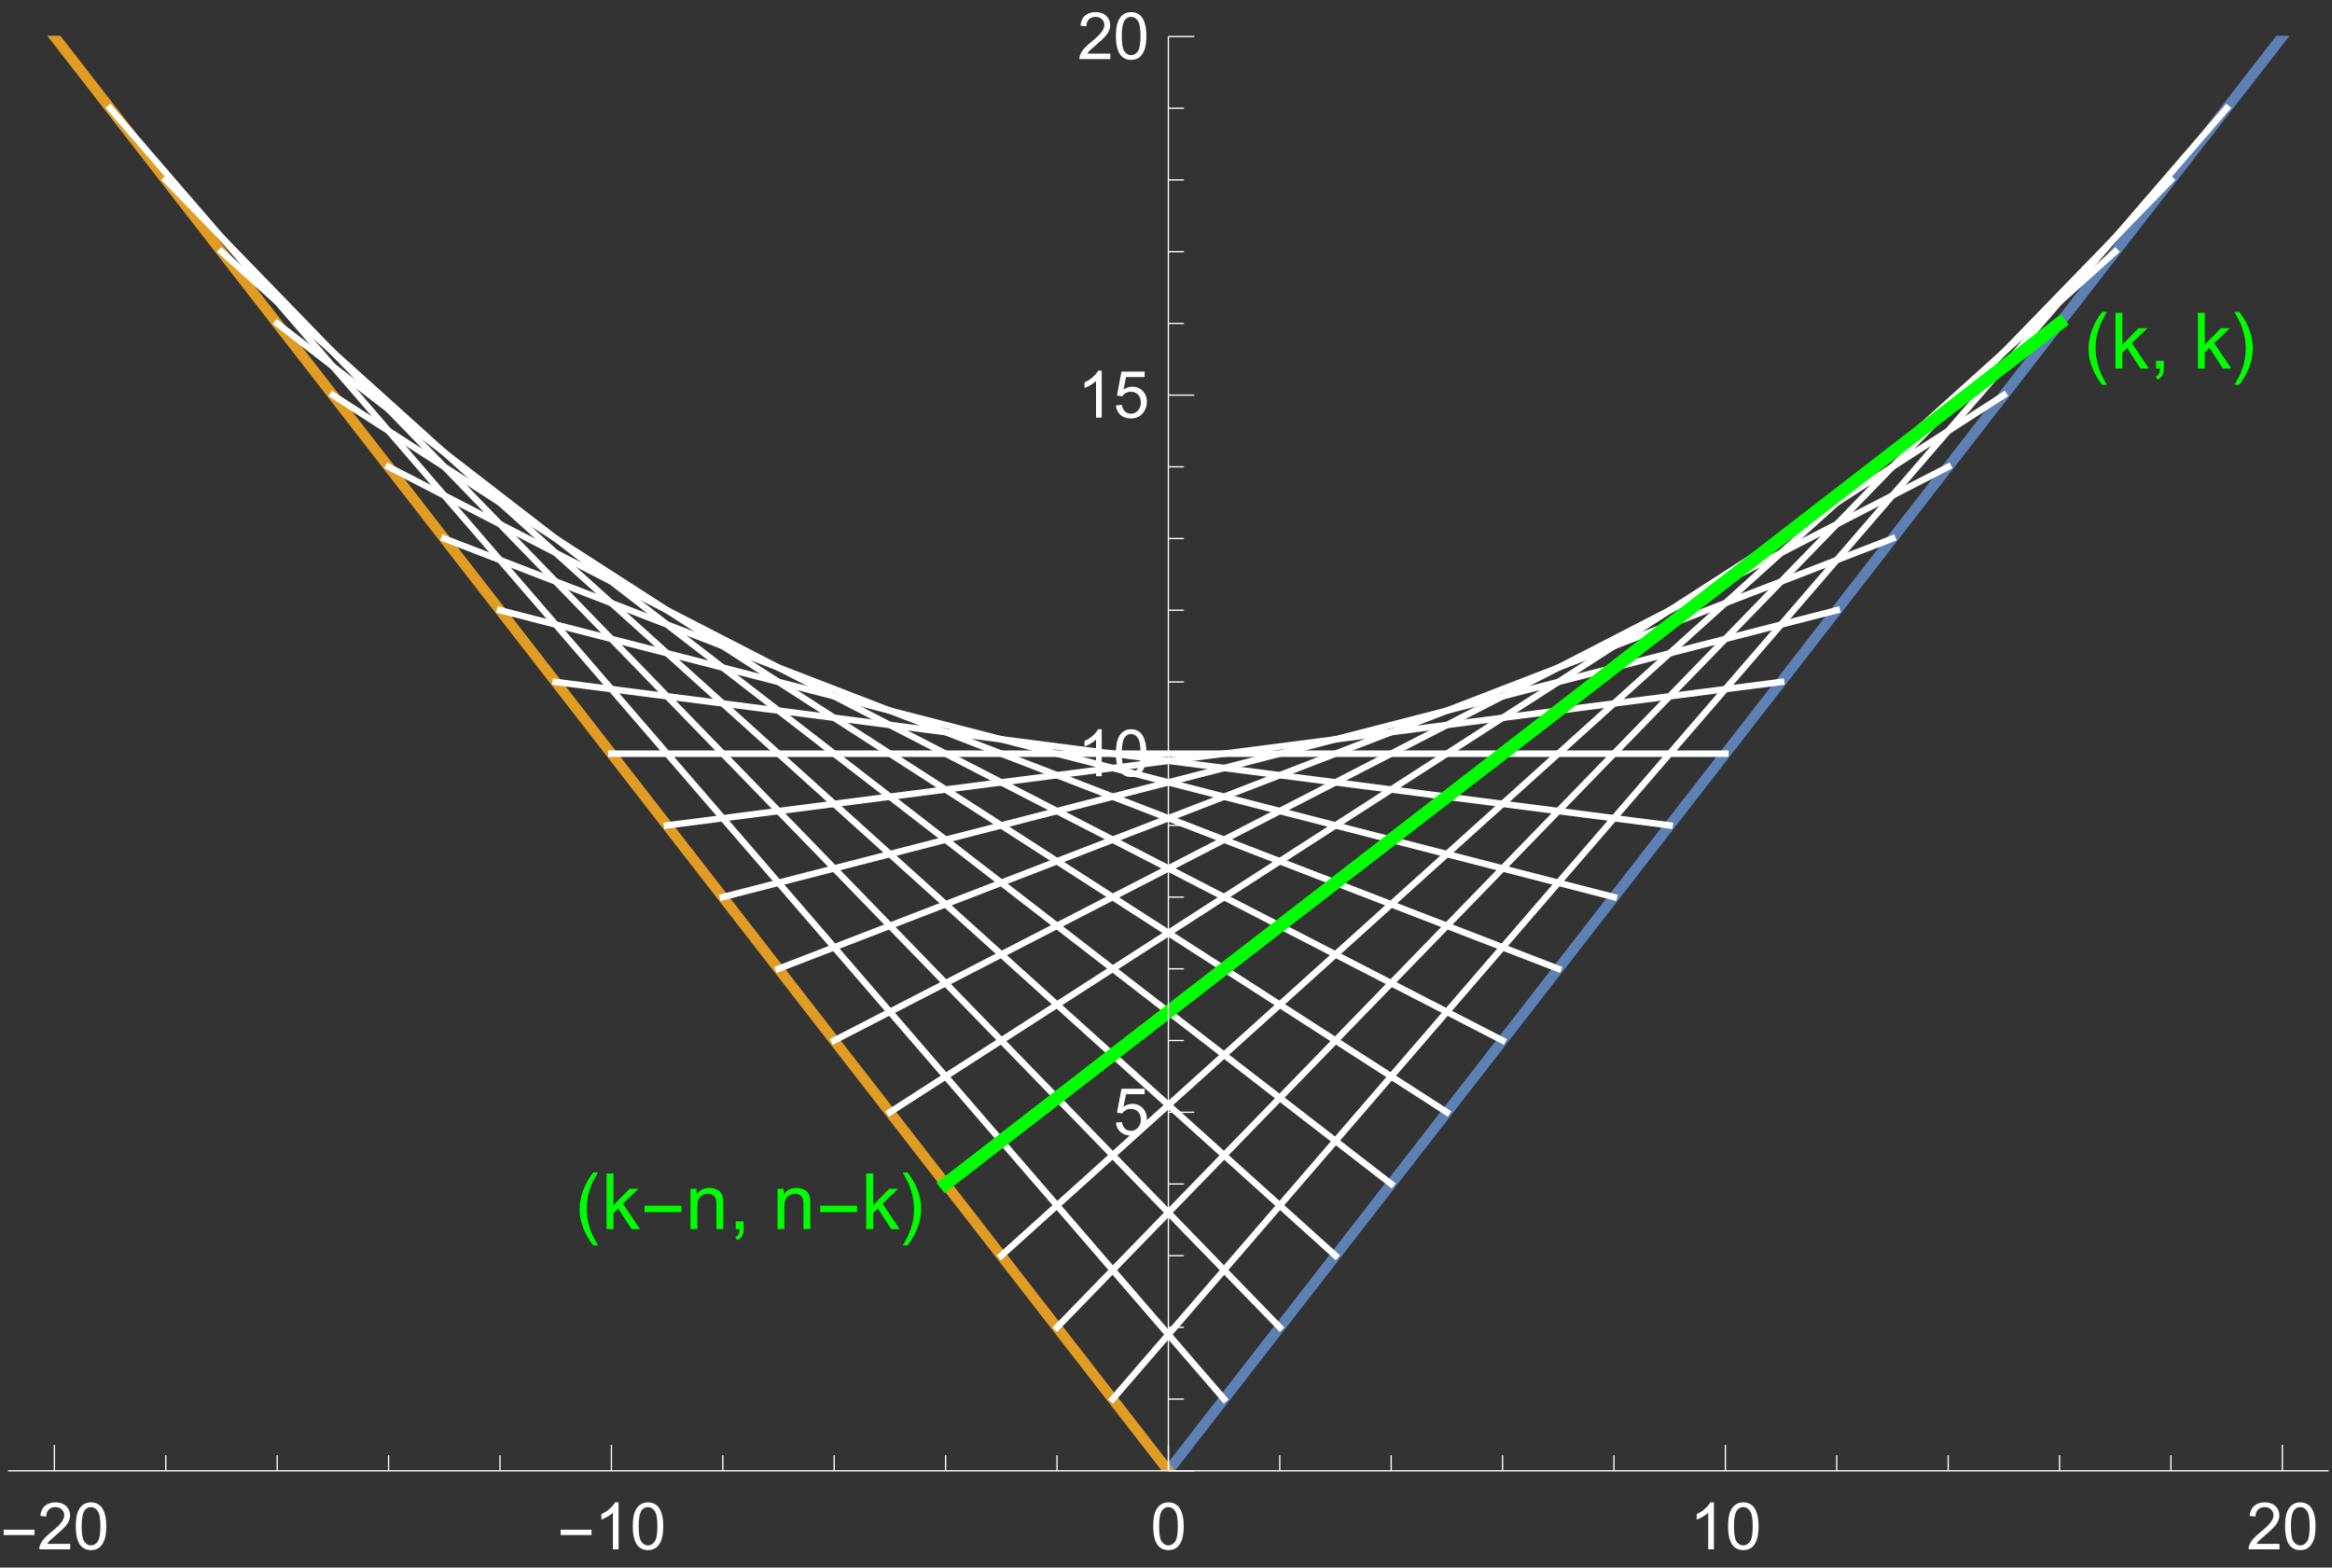 <svg xmlns="http://www.w3.org/2000/svg" xmlns:xlink="http://www.w3.org/1999/xlink" width="480" height="242pt" version="1.1" viewBox="0 0 360 242"><rect x="0" y="0" width="360" height="242" fill="#333333" stroke="none"/><defs><g><symbol id="glyph0-0" overflow="visible"><path style="stroke:none" d="M 0.75 0 L 0.75 -9.594 L 5.25 -9.594 L 5.25 0 Z M 1.5 -0.75 L 4.5 -0.75 L 4.5 -8.844 L 1.5 -8.844 Z M 1.5 -0.75"/></symbol><symbol id="glyph0-1" overflow="visible"><path style="stroke:none" d="M 3.562 2.516 L 2.812 2.516 C 2.5 2.117 2.211 1.695 1.953 1.25 C 1.703 0.812 1.484 0.352 1.297 -0.125 C 1.109 -0.602 0.961 -1.094 0.859 -1.594 C 0.766 -2.094 0.719 -2.598 0.719 -3.109 C 0.719 -3.629 0.77 -4.133 0.875 -4.625 C 0.977 -5.125 1.117 -5.609 1.297 -6.078 C 1.484 -6.555 1.703 -7.016 1.953 -7.453 C 2.211 -7.898 2.5 -8.328 2.812 -8.734 L 3.562 -8.734 C 3.281 -8.285 3.031 -7.836 2.812 -7.391 C 2.594 -6.953 2.41 -6.504 2.266 -6.047 C 2.117 -5.598 2.004 -5.129 1.922 -4.641 C 1.848 -4.16 1.812 -3.656 1.812 -3.125 C 1.812 -2.625 1.852 -2.125 1.938 -1.625 C 2.02 -1.133 2.133 -0.648 2.281 -0.172 C 2.438 0.297 2.625 0.754 2.844 1.203 C 3.062 1.66 3.301 2.098 3.562 2.516 Z M 3.562 2.516"/></symbol><symbol id="glyph0-2" overflow="visible"><path style="stroke:none" d="M 3.281 -3.109 C 3.281 -2.586 3.227 -2.078 3.125 -1.578 C 3.02 -1.086 2.875 -0.602 2.688 -0.125 C 2.508 0.344 2.289 0.797 2.031 1.234 C 1.781 1.68 1.5 2.109 1.188 2.516 L 0.438 2.516 C 0.707 2.078 0.953 1.633 1.172 1.188 C 1.391 0.75 1.57 0.301 1.719 -0.156 C 1.875 -0.613 1.988 -1.082 2.062 -1.562 C 2.145 -2.051 2.188 -2.562 2.188 -3.094 C 2.188 -3.594 2.145 -4.086 2.062 -4.578 C 1.977 -5.078 1.859 -5.562 1.703 -6.031 C 1.555 -6.508 1.375 -6.973 1.156 -7.422 C 0.938 -7.879 0.695 -8.316 0.438 -8.734 L 1.188 -8.734 C 1.5 -8.336 1.785 -7.914 2.047 -7.469 C 2.305 -7.031 2.523 -6.57 2.703 -6.094 C 2.891 -5.613 3.031 -5.125 3.125 -4.625 C 3.227 -4.125 3.281 -3.617 3.281 -3.109 Z M 3.281 -3.109"/></symbol><symbol id="glyph0-3" overflow="visible"><path style="stroke:none" d="M 6.344 -2.625 L 0.656 -2.625 L 0.656 -3.609 L 6.344 -3.609 Z M 6.344 -2.625"/></symbol><symbol id="glyph1-0" overflow="visible"><path style="stroke:none" d="M 1.5 0 L 1.5 -7.5 L 7.5 -7.5 L 7.5 0 Z M 1.688 -0.188 L 7.312 -0.188 L 7.312 -7.312 L 1.688 -7.312 Z M 1.688 -0.188"/></symbol><symbol id="glyph1-1" overflow="visible"><path style="stroke:none" d="M 0.797 0 L 0.797 -8.594 L 1.859 -8.594 L 1.859 -3.688 L 4.344 -6.219 L 5.719 -6.219 L 3.328 -3.922 L 5.953 0 L 4.656 0 L 2.594 -3.188 L 1.859 -2.469 L 1.859 0 Z M 0.797 0"/></symbol><symbol id="glyph1-2" overflow="visible"><path style="stroke:none" d="M 1.062 0 L 1.062 -1.203 L 2.266 -1.203 L 2.266 0 C 2.266 0.438 2.188 0.789 2.031 1.062 C 1.875 1.344 1.629 1.555 1.297 1.703 L 1 1.25 C 1.219 1.156 1.379 1.008 1.484 0.812 C 1.586 0.625 1.648 0.352 1.672 0 Z M 1.062 0"/></symbol><symbol id="glyph1-3" overflow="visible"><path style="stroke:none" d="M 0.797 0 L 0.797 -6.219 L 1.734 -6.219 L 1.734 -5.344 C 2.191 -6.02 2.852 -6.359 3.719 -6.359 C 4.094 -6.359 4.438 -6.289 4.75 -6.156 C 5.07 -6.02 5.312 -5.844 5.469 -5.625 C 5.625 -5.406 5.734 -5.148 5.797 -4.859 C 5.828 -4.66 5.844 -4.316 5.844 -3.828 L 5.844 0 L 4.797 0 L 4.797 -3.781 C 4.797 -4.219 4.754 -4.539 4.672 -4.75 C 4.586 -4.957 4.441 -5.125 4.234 -5.25 C 4.023 -5.383 3.781 -5.453 3.5 -5.453 C 3.051 -5.453 2.66 -5.305 2.328 -5.016 C 2.004 -4.734 1.844 -4.195 1.844 -3.406 L 1.844 0 Z M 0.797 0"/></symbol><symbol id="glyph2-0" overflow="visible"><path style="stroke:none" d="M 0.625 0 L 0.625 -8.062 L 4.406 -8.062 L 4.406 0 Z M 1.266 -0.625 L 3.781 -0.625 L 3.781 -7.438 L 1.266 -7.438 Z M 1.266 -0.625"/></symbol><symbol id="glyph2-1" overflow="visible"><path style="stroke:none" d="M 5.328 -2.203 L 0.562 -2.203 L 0.562 -3.031 L 5.328 -3.031 Z M 5.328 -2.203"/></symbol><symbol id="glyph3-0" overflow="visible"><path style="stroke:none" d="M 1.266 0 L 1.266 -6.297 L 6.297 -6.297 L 6.297 0 Z M 1.422 -0.156 L 6.141 -0.156 L 6.141 -6.141 L 1.422 -6.141 Z M 1.422 -0.156"/></symbol><symbol id="glyph3-1" overflow="visible"><path style="stroke:none" d="M 5.078 -0.844 L 5.078 0 L 0.312 0 C 0.301 -0.207 0.332 -0.41 0.406 -0.609 C 0.531 -0.941 0.723 -1.266 0.984 -1.578 C 1.254 -1.891 1.645 -2.254 2.156 -2.672 C 2.938 -3.305 3.461 -3.812 3.734 -4.188 C 4.016 -4.57 4.156 -4.93 4.156 -5.266 C 4.156 -5.609 4.031 -5.898 3.781 -6.141 C 3.531 -6.391 3.203 -6.516 2.797 -6.516 C 2.367 -6.516 2.023 -6.383 1.766 -6.125 C 1.516 -5.875 1.383 -5.52 1.375 -5.062 L 0.469 -5.156 C 0.531 -5.832 0.766 -6.348 1.172 -6.703 C 1.578 -7.066 2.125 -7.25 2.812 -7.25 C 3.508 -7.25 4.055 -7.055 4.453 -6.672 C 4.859 -6.285 5.062 -5.805 5.062 -5.234 C 5.062 -4.953 5 -4.672 4.875 -4.391 C 4.758 -4.109 4.566 -3.812 4.297 -3.5 C 4.023 -3.195 3.57 -2.773 2.938 -2.234 C 2.406 -1.785 2.062 -1.484 1.906 -1.328 C 1.758 -1.172 1.633 -1.008 1.531 -0.844 Z M 5.078 -0.844"/></symbol><symbol id="glyph3-2" overflow="visible"><path style="stroke:none" d="M 0.422 -3.562 C 0.422 -4.414 0.504 -5.098 0.672 -5.609 C 0.848 -6.129 1.109 -6.531 1.453 -6.812 C 1.805 -7.102 2.242 -7.25 2.766 -7.25 C 3.148 -7.25 3.488 -7.172 3.781 -7.016 C 4.082 -6.859 4.328 -6.629 4.516 -6.328 C 4.703 -6.035 4.848 -5.676 4.953 -5.25 C 5.066 -4.832 5.125 -4.27 5.125 -3.562 C 5.125 -2.707 5.035 -2.02 4.859 -1.5 C 4.68 -0.988 4.422 -0.586 4.078 -0.297 C 3.734 -0.016 3.297 0.125 2.766 0.125 C 2.078 0.125 1.531 -0.125 1.125 -0.625 C 0.656 -1.227 0.422 -2.207 0.422 -3.562 Z M 1.328 -3.562 C 1.328 -2.375 1.461 -1.582 1.734 -1.188 C 2.016 -0.801 2.359 -0.609 2.766 -0.609 C 3.172 -0.609 3.516 -0.801 3.797 -1.188 C 4.078 -1.582 4.219 -2.375 4.219 -3.562 C 4.219 -4.75 4.078 -5.535 3.797 -5.922 C 3.516 -6.316 3.172 -6.516 2.766 -6.516 C 2.359 -6.516 2.031 -6.344 1.781 -6 C 1.477 -5.551 1.328 -4.738 1.328 -3.562 Z M 1.328 -3.562"/></symbol><symbol id="glyph3-3" overflow="visible"><path style="stroke:none" d="M 3.75 0 L 2.875 0 L 2.875 -5.641 C 2.656 -5.441 2.375 -5.238 2.031 -5.031 C 1.688 -4.832 1.375 -4.68 1.094 -4.578 L 1.094 -5.438 C 1.594 -5.664 2.023 -5.945 2.391 -6.281 C 2.766 -6.613 3.031 -6.938 3.188 -7.25 L 3.75 -7.25 Z M 3.75 0"/></symbol><symbol id="glyph3-4" overflow="visible"><path style="stroke:none" d="M 0.422 -1.891 L 1.344 -1.969 C 1.414 -1.52 1.578 -1.18 1.828 -0.953 C 2.078 -0.723 2.379 -0.609 2.734 -0.609 C 3.16 -0.609 3.52 -0.766 3.812 -1.078 C 4.113 -1.398 4.266 -1.828 4.266 -2.359 C 4.266 -2.867 4.117 -3.27 3.828 -3.562 C 3.547 -3.852 3.176 -4 2.719 -4 C 2.438 -4 2.18 -3.93 1.953 -3.797 C 1.723 -3.672 1.539 -3.504 1.406 -3.297 L 0.578 -3.406 L 1.281 -7.109 L 4.859 -7.109 L 4.859 -6.266 L 1.984 -6.266 L 1.594 -4.328 C 2.031 -4.629 2.484 -4.781 2.953 -4.781 C 3.586 -4.781 4.117 -4.562 4.547 -4.125 C 4.984 -3.688 5.203 -3.129 5.203 -2.453 C 5.203 -1.797 5.008 -1.227 4.625 -0.75 C 4.164 -0.164 3.535 0.125 2.734 0.125 C 2.078 0.125 1.539 -0.055 1.125 -0.422 C 0.707 -0.797 0.473 -1.285 0.422 -1.891 Z M 0.422 -1.891"/></symbol></g><clipPath id="clip1"><path d="M 173 5.52 L 359.52 5.52 L 359.52 227.039 L 173 227.039 Z M 173 5.52"/></clipPath><clipPath id="clip2"><path d="M 1.199 5.52 L 188 5.52 L 188 227.039 L 1.199 227.039 Z M 1.199 5.52"/></clipPath></defs><g id="surface32"><g clip-path="url(#clip1)" clip-rule="nonzero"><path style="fill:none;stroke-width:1.6;stroke-linecap:square;stroke-linejoin:miter;stroke:#5e81b5;stroke-opacity:1;stroke-miterlimit:3.25" d="M 246.367 232.059 L 249.637 227.852 L 256.895 218.504 L 263.672 209.781 L 271.016 200.328 L 278.223 191.043 L 284.945 182.387 L 292.238 172.996 L 299.047 164.234 L 305.719 155.641 L 312.957 146.32 L 319.715 137.621 L 327.039 128.191 L 333.875 119.387 L 340.582 110.754 L 347.852 101.391 L 354.641 92.652 L 361.996 83.18 L 369.215 73.883 L 375.953 65.211 L 383.258 55.805 L 390.074 47.027 L 396.758 38.418 L 404.012 29.082 L 410.781 20.367 L 411.016 20.062 L 411.254 19.758 L 411.723 19.152 L 412.668 17.934 L 414.559 15.504 L 414.793 15.199 L 415.031 14.895 L 415.5 14.289 L 416.445 13.07 L 416.562 12.918 L 416.684 12.77 L 416.918 12.465 L 417.391 11.855 L 417.625 11.551 L 417.863 11.246 L 417.98 11.098 L 418.215 10.793 L 418.336 10.641" transform="matrix(1,0,0,1,-66,-5)"/></g><g clip-path="url(#clip2)" clip-rule="nonzero"><path style="fill:none;stroke-width:1.6;stroke-linecap:square;stroke-linejoin:miter;stroke:#e19c24;stroke-opacity:1;stroke-miterlimit:3.25" d="M 74.398 10.641 L 74.504 10.777 L 74.609 10.91 L 74.82 11.184 L 76.086 12.812 L 77.777 14.984 L 81.152 19.332 L 88.469 28.758 L 95.305 37.555 L 102.004 46.18 L 109.27 55.539 L 116.055 64.273 L 123.402 73.734 L 130.621 83.027 L 137.352 91.695 L 144.652 101.094 L 151.465 109.867 L 158.145 118.469 L 165.395 127.801 L 172.156 136.508 L 179.488 145.949 L 186.684 155.215 L 193.395 163.855 L 200.676 173.23 L 207.473 181.977 L 214.832 191.457 L 222.062 200.766 L 228.805 209.449 L 236.117 218.863 L 242.941 227.652 L 246.367 232.059" transform="matrix(1,0,0,1,-66,-5)"/></g><path style="fill:none;stroke-width:1;stroke-linecap:square;stroke-linejoin:miter;stroke:#fff;stroke-opacity:1;stroke-miterlimit:3.25" d="M 254.965 220.988 L 83 21.711" transform="matrix(1,0,0,1,-66,-5)"/><path style="fill:none;stroke-width:1;stroke-linecap:square;stroke-linejoin:miter;stroke:#fff;stroke-opacity:1;stroke-miterlimit:3.25" d="M 263.562 209.918 L 91.598 32.781" transform="matrix(1,0,0,1,-66,-5)"/><path style="fill:none;stroke-width:1;stroke-linecap:square;stroke-linejoin:miter;stroke:#fff;stroke-opacity:1;stroke-miterlimit:3.25" d="M 272.164 198.848 L 100.195 43.852" transform="matrix(1,0,0,1,-66,-5)"/><path style="fill:none;stroke-width:1;stroke-linecap:square;stroke-linejoin:miter;stroke:#fff;stroke-opacity:1;stroke-miterlimit:3.25" d="M 280.762 187.777 L 108.793 54.926" transform="matrix(1,0,0,1,-66,-5)"/><path style="fill:none;stroke-width:1;stroke-linecap:square;stroke-linejoin:miter;stroke:#fff;stroke-opacity:1;stroke-miterlimit:3.25" d="M 289.359 176.707 L 117.391 65.996" transform="matrix(1,0,0,1,-66,-5)"/><path style="fill:none;stroke-width:1;stroke-linecap:square;stroke-linejoin:miter;stroke:#fff;stroke-opacity:1;stroke-miterlimit:3.25" d="M 297.957 165.633 L 125.988 77.066" transform="matrix(1,0,0,1,-66,-5)"/><path style="fill:none;stroke-width:1;stroke-linecap:square;stroke-linejoin:miter;stroke:#fff;stroke-opacity:1;stroke-miterlimit:3.25" d="M 306.555 154.562 L 134.59 88.137" transform="matrix(1,0,0,1,-66,-5)"/><path style="fill:none;stroke-width:1;stroke-linecap:square;stroke-linejoin:miter;stroke:#fff;stroke-opacity:1;stroke-miterlimit:3.25" d="M 315.152 143.492 L 143.188 99.207" transform="matrix(1,0,0,1,-66,-5)"/><path style="fill:none;stroke-width:1;stroke-linecap:square;stroke-linejoin:miter;stroke:#fff;stroke-opacity:1;stroke-miterlimit:3.25" d="M 323.754 132.422 L 151.785 110.277" transform="matrix(1,0,0,1,-66,-5)"/><path style="fill:none;stroke-width:1;stroke-linecap:square;stroke-linejoin:miter;stroke:#fff;stroke-opacity:1;stroke-miterlimit:3.25" d="M 332.352 121.352 L 160.383 121.352" transform="matrix(1,0,0,1,-66,-5)"/><path style="fill:none;stroke-width:1;stroke-linecap:square;stroke-linejoin:miter;stroke:#fff;stroke-opacity:1;stroke-miterlimit:3.25" d="M 340.949 110.277 L 168.98 132.422" transform="matrix(1,0,0,1,-66,-5)"/><path style="fill:none;stroke-width:1;stroke-linecap:square;stroke-linejoin:miter;stroke:#fff;stroke-opacity:1;stroke-miterlimit:3.25" d="M 349.547 99.207 L 177.582 143.492" transform="matrix(1,0,0,1,-66,-5)"/><path style="fill:none;stroke-width:1;stroke-linecap:square;stroke-linejoin:miter;stroke:#fff;stroke-opacity:1;stroke-miterlimit:3.25" d="M 358.145 88.137 L 186.18 154.562" transform="matrix(1,0,0,1,-66,-5)"/><path style="fill:none;stroke-width:1;stroke-linecap:square;stroke-linejoin:miter;stroke:#fff;stroke-opacity:1;stroke-miterlimit:3.25" d="M 366.746 77.066 L 194.777 165.633" transform="matrix(1,0,0,1,-66,-5)"/><path style="fill:none;stroke-width:1;stroke-linecap:square;stroke-linejoin:miter;stroke:#fff;stroke-opacity:1;stroke-miterlimit:3.25" d="M 375.344 65.996 L 203.375 176.707" transform="matrix(1,0,0,1,-66,-5)"/><path style="fill:none;stroke-width:1;stroke-linecap:square;stroke-linejoin:miter;stroke:#fff;stroke-opacity:1;stroke-miterlimit:3.25" d="M 383.941 54.926 L 211.973 187.777" transform="matrix(1,0,0,1,-66,-5)"/><path style="fill:none;stroke-width:1;stroke-linecap:square;stroke-linejoin:miter;stroke:#fff;stroke-opacity:1;stroke-miterlimit:3.25" d="M 392.539 43.852 L 220.57 198.848" transform="matrix(1,0,0,1,-66,-5)"/><path style="fill:none;stroke-width:1;stroke-linecap:square;stroke-linejoin:miter;stroke:#fff;stroke-opacity:1;stroke-miterlimit:3.25" d="M 401.137 32.781 L 229.172 209.918" transform="matrix(1,0,0,1,-66,-5)"/><path style="fill:none;stroke-width:1;stroke-linecap:square;stroke-linejoin:miter;stroke:#fff;stroke-opacity:1;stroke-miterlimit:3.25" d="M 409.738 21.711 L 237.77 220.988" transform="matrix(1,0,0,1,-66,-5)"/><path style="fill:none;stroke-width:2;stroke-linecap:square;stroke-linejoin:miter;stroke:#0f0;stroke-opacity:1;stroke-miterlimit:3.25" d="M 383.941 54.926 L 211.973 187.777" transform="matrix(1,0,0,1,-66,-5)"/><g style="fill:#0f0;fill-opacity:1"><use x="321.698" y="56.892" xlink:href="#glyph0-1"/></g><g style="fill:#0f0;fill-opacity:1"><use x="325.778" y="56.892" xlink:href="#glyph1-1"/></g><g style="fill:#0f0;fill-opacity:1"><use x="331.778" y="56.892" xlink:href="#glyph1-2"/></g><g style="fill:#0f0;fill-opacity:1"><use x="338.498" y="56.892" xlink:href="#glyph1-1"/></g><g style="fill:#0f0;fill-opacity:1"><use x="344.498" y="56.892" xlink:href="#glyph0-2"/></g><g style="fill:#0f0;fill-opacity:1"><use x="88.76" y="189.744" xlink:href="#glyph0-1"/></g><g style="fill:#0f0;fill-opacity:1"><use x="92.84" y="189.744" xlink:href="#glyph1-1"/></g><g style="fill:#0f0;fill-opacity:1"><use x="98.84" y="189.744" xlink:href="#glyph0-3"/></g><g style="fill:#0f0;fill-opacity:1"><use x="105.8" y="189.744" xlink:href="#glyph1-3"/></g><g style="fill:#0f0;fill-opacity:1"><use x="112.52" y="189.744" xlink:href="#glyph1-2"/></g><g style="fill:#0f0;fill-opacity:1"><use x="119.24" y="189.744" xlink:href="#glyph1-3"/></g><g style="fill:#0f0;fill-opacity:1"><use x="125.96" y="189.744" xlink:href="#glyph0-3"/></g><g style="fill:#0f0;fill-opacity:1"><use x="132.92" y="189.744" xlink:href="#glyph1-1"/></g><g style="fill:#0f0;fill-opacity:1"><use x="138.92" y="189.744" xlink:href="#glyph0-2"/></g><path style="fill:none;stroke-width:.2;stroke-linecap:butt;stroke-linejoin:miter;stroke:#fff;stroke-opacity:1;stroke-miterlimit:3.25" d="M 74.398 232.059 L 74.398 228.062" transform="matrix(1,0,0,1,-66,-5)"/><g style="fill:#fff;fill-opacity:1"><use x="0" y="239.18" xlink:href="#glyph2-1"/></g><g style="fill:#fff;fill-opacity:1"><use x="5.76" y="239.18" xlink:href="#glyph3-1"/><use x="11.28" y="239.18" xlink:href="#glyph3-2"/></g><path style="fill:none;stroke-width:.2;stroke-linecap:butt;stroke-linejoin:miter;stroke:#fff;stroke-opacity:1;stroke-miterlimit:3.25" d="M 91.598 232.059 L 91.598 229.66" transform="matrix(1,0,0,1,-66,-5)"/><path style="fill:none;stroke-width:.2;stroke-linecap:butt;stroke-linejoin:miter;stroke:#fff;stroke-opacity:1;stroke-miterlimit:3.25" d="M 108.793 232.059 L 108.793 229.66" transform="matrix(1,0,0,1,-66,-5)"/><path style="fill:none;stroke-width:.2;stroke-linecap:butt;stroke-linejoin:miter;stroke:#fff;stroke-opacity:1;stroke-miterlimit:3.25" d="M 125.988 232.059 L 125.988 229.66" transform="matrix(1,0,0,1,-66,-5)"/><path style="fill:none;stroke-width:.2;stroke-linecap:butt;stroke-linejoin:miter;stroke:#fff;stroke-opacity:1;stroke-miterlimit:3.25" d="M 143.188 232.059 L 143.188 229.66" transform="matrix(1,0,0,1,-66,-5)"/><path style="fill:none;stroke-width:.2;stroke-linecap:butt;stroke-linejoin:miter;stroke:#fff;stroke-opacity:1;stroke-miterlimit:3.25" d="M 160.383 232.059 L 160.383 228.062" transform="matrix(1,0,0,1,-66,-5)"/><g style="fill:#fff;fill-opacity:1"><use x="85.984" y="239.18" xlink:href="#glyph2-1"/></g><g style="fill:#fff;fill-opacity:1"><use x="91.744" y="239.18" xlink:href="#glyph3-3"/><use x="97.264" y="239.18" xlink:href="#glyph3-2"/></g><path style="fill:none;stroke-width:.2;stroke-linecap:butt;stroke-linejoin:miter;stroke:#fff;stroke-opacity:1;stroke-miterlimit:3.25" d="M 177.582 232.059 L 177.582 229.66" transform="matrix(1,0,0,1,-66,-5)"/><path style="fill:none;stroke-width:.2;stroke-linecap:butt;stroke-linejoin:miter;stroke:#fff;stroke-opacity:1;stroke-miterlimit:3.25" d="M 194.777 232.059 L 194.777 229.66" transform="matrix(1,0,0,1,-66,-5)"/><path style="fill:none;stroke-width:.2;stroke-linecap:butt;stroke-linejoin:miter;stroke:#fff;stroke-opacity:1;stroke-miterlimit:3.25" d="M 211.973 232.059 L 211.973 229.66" transform="matrix(1,0,0,1,-66,-5)"/><path style="fill:none;stroke-width:.2;stroke-linecap:butt;stroke-linejoin:miter;stroke:#fff;stroke-opacity:1;stroke-miterlimit:3.25" d="M 229.172 232.059 L 229.172 229.66" transform="matrix(1,0,0,1,-66,-5)"/><path style="fill:none;stroke-width:.2;stroke-linecap:butt;stroke-linejoin:miter;stroke:#fff;stroke-opacity:1;stroke-miterlimit:3.25" d="M 246.367 232.059 L 246.367 228.062" transform="matrix(1,0,0,1,-66,-5)"/><g style="fill:#fff;fill-opacity:1"><use x="177.607" y="239.18" xlink:href="#glyph3-2"/></g><path style="fill:none;stroke-width:.2;stroke-linecap:butt;stroke-linejoin:miter;stroke:#fff;stroke-opacity:1;stroke-miterlimit:3.25" d="M 263.562 232.059 L 263.562 229.66" transform="matrix(1,0,0,1,-66,-5)"/><path style="fill:none;stroke-width:.2;stroke-linecap:butt;stroke-linejoin:miter;stroke:#fff;stroke-opacity:1;stroke-miterlimit:3.25" d="M 280.762 232.059 L 280.762 229.66" transform="matrix(1,0,0,1,-66,-5)"/><path style="fill:none;stroke-width:.2;stroke-linecap:butt;stroke-linejoin:miter;stroke:#fff;stroke-opacity:1;stroke-miterlimit:3.25" d="M 297.957 232.059 L 297.957 229.66" transform="matrix(1,0,0,1,-66,-5)"/><path style="fill:none;stroke-width:.2;stroke-linecap:butt;stroke-linejoin:miter;stroke:#fff;stroke-opacity:1;stroke-miterlimit:3.25" d="M 315.152 232.059 L 315.152 229.66" transform="matrix(1,0,0,1,-66,-5)"/><path style="fill:none;stroke-width:.2;stroke-linecap:butt;stroke-linejoin:miter;stroke:#fff;stroke-opacity:1;stroke-miterlimit:3.25" d="M 332.352 232.059 L 332.352 228.062" transform="matrix(1,0,0,1,-66,-5)"/><g style="fill:#fff;fill-opacity:1"><use x="260.831" y="239.18" xlink:href="#glyph3-3"/><use x="266.351" y="239.18" xlink:href="#glyph3-2"/></g><path style="fill:none;stroke-width:.2;stroke-linecap:butt;stroke-linejoin:miter;stroke:#fff;stroke-opacity:1;stroke-miterlimit:3.25" d="M 349.547 232.059 L 349.547 229.66" transform="matrix(1,0,0,1,-66,-5)"/><path style="fill:none;stroke-width:.2;stroke-linecap:butt;stroke-linejoin:miter;stroke:#fff;stroke-opacity:1;stroke-miterlimit:3.25" d="M 366.746 232.059 L 366.746 229.66" transform="matrix(1,0,0,1,-66,-5)"/><path style="fill:none;stroke-width:.2;stroke-linecap:butt;stroke-linejoin:miter;stroke:#fff;stroke-opacity:1;stroke-miterlimit:3.25" d="M 383.941 232.059 L 383.941 229.66" transform="matrix(1,0,0,1,-66,-5)"/><path style="fill:none;stroke-width:.2;stroke-linecap:butt;stroke-linejoin:miter;stroke:#fff;stroke-opacity:1;stroke-miterlimit:3.25" d="M 401.137 232.059 L 401.137 229.66" transform="matrix(1,0,0,1,-66,-5)"/><path style="fill:none;stroke-width:.2;stroke-linecap:butt;stroke-linejoin:miter;stroke:#fff;stroke-opacity:1;stroke-miterlimit:3.25" d="M 418.336 232.059 L 418.336 228.062" transform="matrix(1,0,0,1,-66,-5)"/><g style="fill:#fff;fill-opacity:1"><use x="346.815" y="239.18" xlink:href="#glyph3-1"/><use x="352.335" y="239.18" xlink:href="#glyph3-2"/></g><path style="fill:none;stroke-width:.2;stroke-linecap:butt;stroke-linejoin:miter;stroke:#fff;stroke-opacity:1;stroke-miterlimit:3.25" d="M 67.234 232.059 L 425.5 232.059" transform="matrix(1,0,0,1,-66,-5)"/><path style="fill:none;stroke-width:.2;stroke-linecap:butt;stroke-linejoin:miter;stroke:#fff;stroke-opacity:1;stroke-miterlimit:3.25" d="M 246.367 232.059 L 250.367 232.059" transform="matrix(1,0,0,1,-66,-5)"/><path style="fill:none;stroke-width:.2;stroke-linecap:butt;stroke-linejoin:miter;stroke:#fff;stroke-opacity:1;stroke-miterlimit:3.25" d="M 246.367 220.988 L 248.766 220.988" transform="matrix(1,0,0,1,-66,-5)"/><path style="fill:none;stroke-width:.2;stroke-linecap:butt;stroke-linejoin:miter;stroke:#fff;stroke-opacity:1;stroke-miterlimit:3.25" d="M 246.367 209.918 L 248.766 209.918" transform="matrix(1,0,0,1,-66,-5)"/><path style="fill:none;stroke-width:.2;stroke-linecap:butt;stroke-linejoin:miter;stroke:#fff;stroke-opacity:1;stroke-miterlimit:3.25" d="M 246.367 198.848 L 248.766 198.848" transform="matrix(1,0,0,1,-66,-5)"/><path style="fill:none;stroke-width:.2;stroke-linecap:butt;stroke-linejoin:miter;stroke:#fff;stroke-opacity:1;stroke-miterlimit:3.25" d="M 246.367 187.777 L 248.766 187.777" transform="matrix(1,0,0,1,-66,-5)"/><path style="fill:none;stroke-width:.2;stroke-linecap:butt;stroke-linejoin:miter;stroke:#fff;stroke-opacity:1;stroke-miterlimit:3.25" d="M 246.367 176.707 L 250.367 176.707" transform="matrix(1,0,0,1,-66,-5)"/><g style="fill:#fff;fill-opacity:1"><use x="171.847" y="175.185" xlink:href="#glyph3-4"/></g><path style="fill:none;stroke-width:.2;stroke-linecap:butt;stroke-linejoin:miter;stroke:#fff;stroke-opacity:1;stroke-miterlimit:3.25" d="M 246.367 165.633 L 248.766 165.633" transform="matrix(1,0,0,1,-66,-5)"/><path style="fill:none;stroke-width:.2;stroke-linecap:butt;stroke-linejoin:miter;stroke:#fff;stroke-opacity:1;stroke-miterlimit:3.25" d="M 246.367 154.562 L 248.766 154.562" transform="matrix(1,0,0,1,-66,-5)"/><path style="fill:none;stroke-width:.2;stroke-linecap:butt;stroke-linejoin:miter;stroke:#fff;stroke-opacity:1;stroke-miterlimit:3.25" d="M 246.367 143.492 L 248.766 143.492" transform="matrix(1,0,0,1,-66,-5)"/><path style="fill:none;stroke-width:.2;stroke-linecap:butt;stroke-linejoin:miter;stroke:#fff;stroke-opacity:1;stroke-miterlimit:3.25" d="M 246.367 132.422 L 248.766 132.422" transform="matrix(1,0,0,1,-66,-5)"/><path style="fill:none;stroke-width:.2;stroke-linecap:butt;stroke-linejoin:miter;stroke:#fff;stroke-opacity:1;stroke-miterlimit:3.25" d="M 246.367 121.352 L 250.367 121.352" transform="matrix(1,0,0,1,-66,-5)"/><g style="fill:#fff;fill-opacity:1"><use x="166.327" y="119.83" xlink:href="#glyph3-3"/><use x="171.847" y="119.83" xlink:href="#glyph3-2"/></g><path style="fill:none;stroke-width:.2;stroke-linecap:butt;stroke-linejoin:miter;stroke:#fff;stroke-opacity:1;stroke-miterlimit:3.25" d="M 246.367 110.277 L 248.766 110.277" transform="matrix(1,0,0,1,-66,-5)"/><path style="fill:none;stroke-width:.2;stroke-linecap:butt;stroke-linejoin:miter;stroke:#fff;stroke-opacity:1;stroke-miterlimit:3.25" d="M 246.367 99.207 L 248.766 99.207" transform="matrix(1,0,0,1,-66,-5)"/><path style="fill:none;stroke-width:.2;stroke-linecap:butt;stroke-linejoin:miter;stroke:#fff;stroke-opacity:1;stroke-miterlimit:3.25" d="M 246.367 88.137 L 248.766 88.137" transform="matrix(1,0,0,1,-66,-5)"/><path style="fill:none;stroke-width:.2;stroke-linecap:butt;stroke-linejoin:miter;stroke:#fff;stroke-opacity:1;stroke-miterlimit:3.25" d="M 246.367 77.066 L 248.766 77.066" transform="matrix(1,0,0,1,-66,-5)"/><path style="fill:none;stroke-width:.2;stroke-linecap:butt;stroke-linejoin:miter;stroke:#fff;stroke-opacity:1;stroke-miterlimit:3.25" d="M 246.367 65.996 L 250.367 65.996" transform="matrix(1,0,0,1,-66,-5)"/><g style="fill:#fff;fill-opacity:1"><use x="166.327" y="64.475" xlink:href="#glyph3-3"/><use x="171.847" y="64.475" xlink:href="#glyph3-4"/></g><path style="fill:none;stroke-width:.2;stroke-linecap:butt;stroke-linejoin:miter;stroke:#fff;stroke-opacity:1;stroke-miterlimit:3.25" d="M 246.367 54.926 L 248.766 54.926" transform="matrix(1,0,0,1,-66,-5)"/><path style="fill:none;stroke-width:.2;stroke-linecap:butt;stroke-linejoin:miter;stroke:#fff;stroke-opacity:1;stroke-miterlimit:3.25" d="M 246.367 43.852 L 248.766 43.852" transform="matrix(1,0,0,1,-66,-5)"/><path style="fill:none;stroke-width:.2;stroke-linecap:butt;stroke-linejoin:miter;stroke:#fff;stroke-opacity:1;stroke-miterlimit:3.25" d="M 246.367 32.781 L 248.766 32.781" transform="matrix(1,0,0,1,-66,-5)"/><path style="fill:none;stroke-width:.2;stroke-linecap:butt;stroke-linejoin:miter;stroke:#fff;stroke-opacity:1;stroke-miterlimit:3.25" d="M 246.367 21.711 L 248.766 21.711" transform="matrix(1,0,0,1,-66,-5)"/><path style="fill:none;stroke-width:.2;stroke-linecap:butt;stroke-linejoin:miter;stroke:#fff;stroke-opacity:1;stroke-miterlimit:3.25" d="M 246.367 10.641 L 250.367 10.641" transform="matrix(1,0,0,1,-66,-5)"/><g style="fill:#fff;fill-opacity:1"><use x="166.327" y="9.12" xlink:href="#glyph3-1"/><use x="171.847" y="9.12" xlink:href="#glyph3-2"/></g><path style="fill:none;stroke-width:.2;stroke-linecap:butt;stroke-linejoin:miter;stroke:#fff;stroke-opacity:1;stroke-miterlimit:3.25" d="M 246.367 232.059 L 246.367 10.641" transform="matrix(1,0,0,1,-66,-5)"/></g></svg>